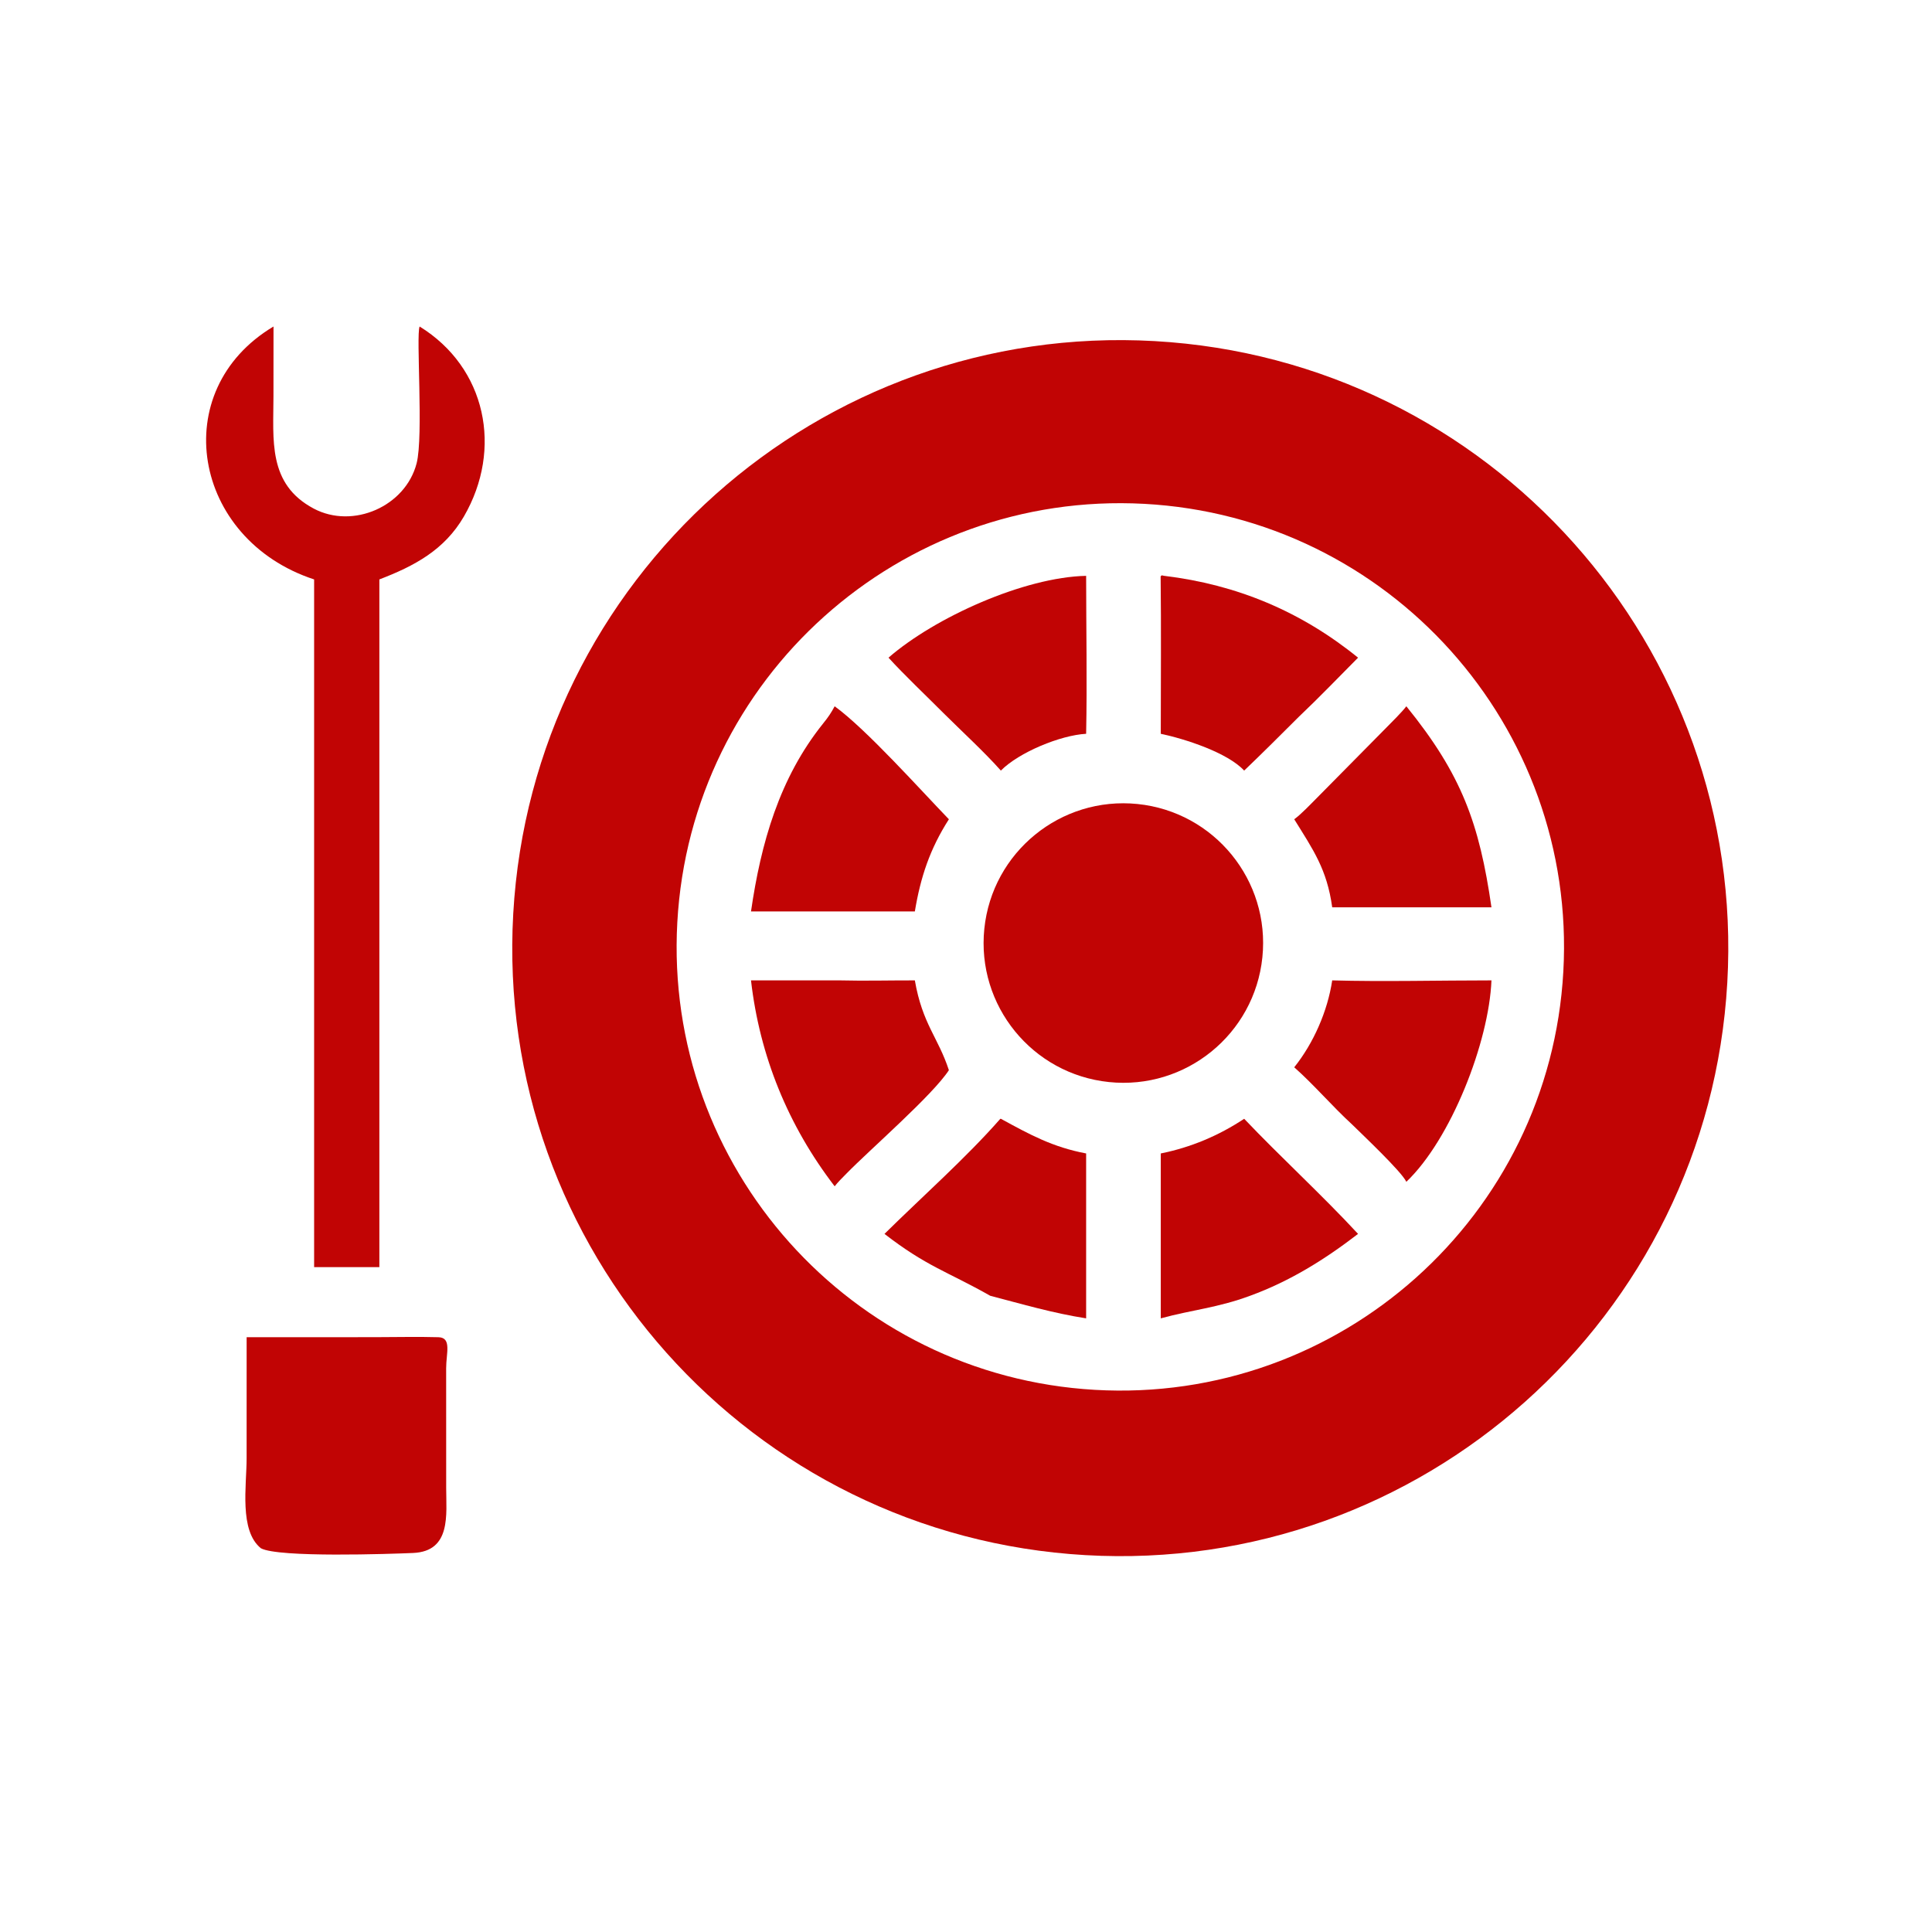 <svg width="180" height="180" viewBox="0 0 180 180" fill="none" xmlns="http://www.w3.org/2000/svg">
<path d="M35.344 53.984C38.613 52.729 41.409 51.242 43.221 48.12C46.867 41.834 45.296 34.246 39.095 30.42C38.747 31.249 39.468 40.636 38.816 43.165C37.779 47.181 32.886 49.324 29.228 47.383C24.92 45.096 25.479 40.98 25.478 36.874L25.483 30.42C15.506 36.37 17.894 50.25 29.266 53.984V96.197V118.054H35.344V53.984Z" fill="#C10404"/>
<path d="M101.131 144.888C132.374 146.679 159.15 122.798 160.928 91.555C162.707 60.312 138.815 33.545 107.571 31.779C76.344 30.013 49.596 53.889 47.818 85.115C46.041 116.341 69.906 143.099 101.131 144.888ZM106.593 46.941C129.421 48.166 146.921 67.687 145.652 90.513C144.384 113.339 124.829 130.802 102.005 129.489C79.243 128.18 61.839 108.69 63.104 85.926C64.369 63.162 83.826 45.72 106.593 46.941Z" fill="#C10404"/>
<path d="M126.527 61.274C121.21 56.962 115.237 54.466 108.473 53.65L108.234 53.603L108.134 53.7C108.191 58.558 108.147 63.501 108.147 68.366C110.384 68.837 114.354 70.109 115.917 71.794C117.656 70.13 119.315 68.473 121.017 66.774C122.853 65.036 124.736 63.078 126.527 61.274Z" fill="#C10404"/>
<path d="M101.193 68.366C101.29 63.596 101.195 58.451 101.193 53.65C95.429 53.771 87.108 57.511 82.78 61.274C84.201 62.843 86.356 64.882 87.883 66.419C89.544 68.074 91.738 70.087 93.248 71.794C94.933 70.092 98.797 68.498 101.193 68.366Z" fill="#C10404"/>
<path d="M88.406 76.33C85.775 73.61 80.711 67.941 77.764 65.803C77.412 66.457 77.157 66.824 76.691 67.403C72.606 72.488 70.886 78.584 69.969 84.918H80.589H85.234C85.765 81.714 86.639 79.088 88.406 76.33Z" fill="#C10404"/>
<path d="M138.956 84.534C137.828 76.736 136.197 72.182 131.026 65.803C130.59 66.376 129.676 67.266 129.15 67.805L122.686 74.347C122.095 74.939 121.231 75.853 120.581 76.33C122.355 79.187 123.63 80.991 124.119 84.534H128.452H138.956Z" fill="#C10404"/>
<path d="M103.322 100.813C110.478 101.553 116.878 96.347 117.613 89.19C118.348 82.033 113.138 75.637 105.98 74.907C98.829 74.179 92.441 79.382 91.707 86.532C90.974 93.682 96.172 100.074 103.322 100.813Z" fill="#C10404"/>
<path d="M131.026 110.106C135.18 106.152 138.723 97.095 138.956 91.34C134.191 91.339 128.812 91.473 124.119 91.34C123.69 94.201 122.386 97.179 120.581 99.438C122.429 101.071 124.099 103.048 125.974 104.767C126.912 105.695 130.564 109.133 131.026 110.106Z" fill="#C10404"/>
<path d="M85.234 91.34C82.938 91.334 80.546 91.397 78.265 91.34H69.969C70.776 98.397 73.442 104.899 77.764 110.525C78.047 110.15 78.502 109.711 78.837 109.365C81.047 107.1 86.872 102.057 88.406 99.706C87.394 96.62 85.945 95.425 85.234 91.34Z" fill="#C10404"/>
<path d="M126.527 114.959C123.173 111.333 119.317 107.813 115.917 104.234C113.544 105.808 110.938 106.904 108.147 107.464V122.828C111.077 122.024 113.404 121.859 116.477 120.721C120.186 119.365 123.413 117.353 126.527 114.959Z" fill="#C10404"/>
<path d="M101.193 107.464C98.082 106.879 95.952 105.712 93.248 104.234L93.191 104.243C90.044 107.838 85.855 111.552 82.405 114.959C86.316 117.984 88.214 118.448 92.126 120.65L92.25 120.721C95.261 121.511 98.112 122.346 101.193 122.828V107.464Z" fill="#C10404"/>
<path d="M24.308 144.248C25.937 145.14 36.411 144.777 38.488 144.687C42.061 144.531 41.569 141.089 41.57 138.632L41.567 127.476C41.566 126.082 42.109 124.615 40.844 124.585C38.966 124.528 36.779 124.581 34.881 124.581L22.979 124.585L22.977 135.867C22.977 138.405 22.27 142.607 24.308 144.248Z" fill="#C10404"/>
</svg>

